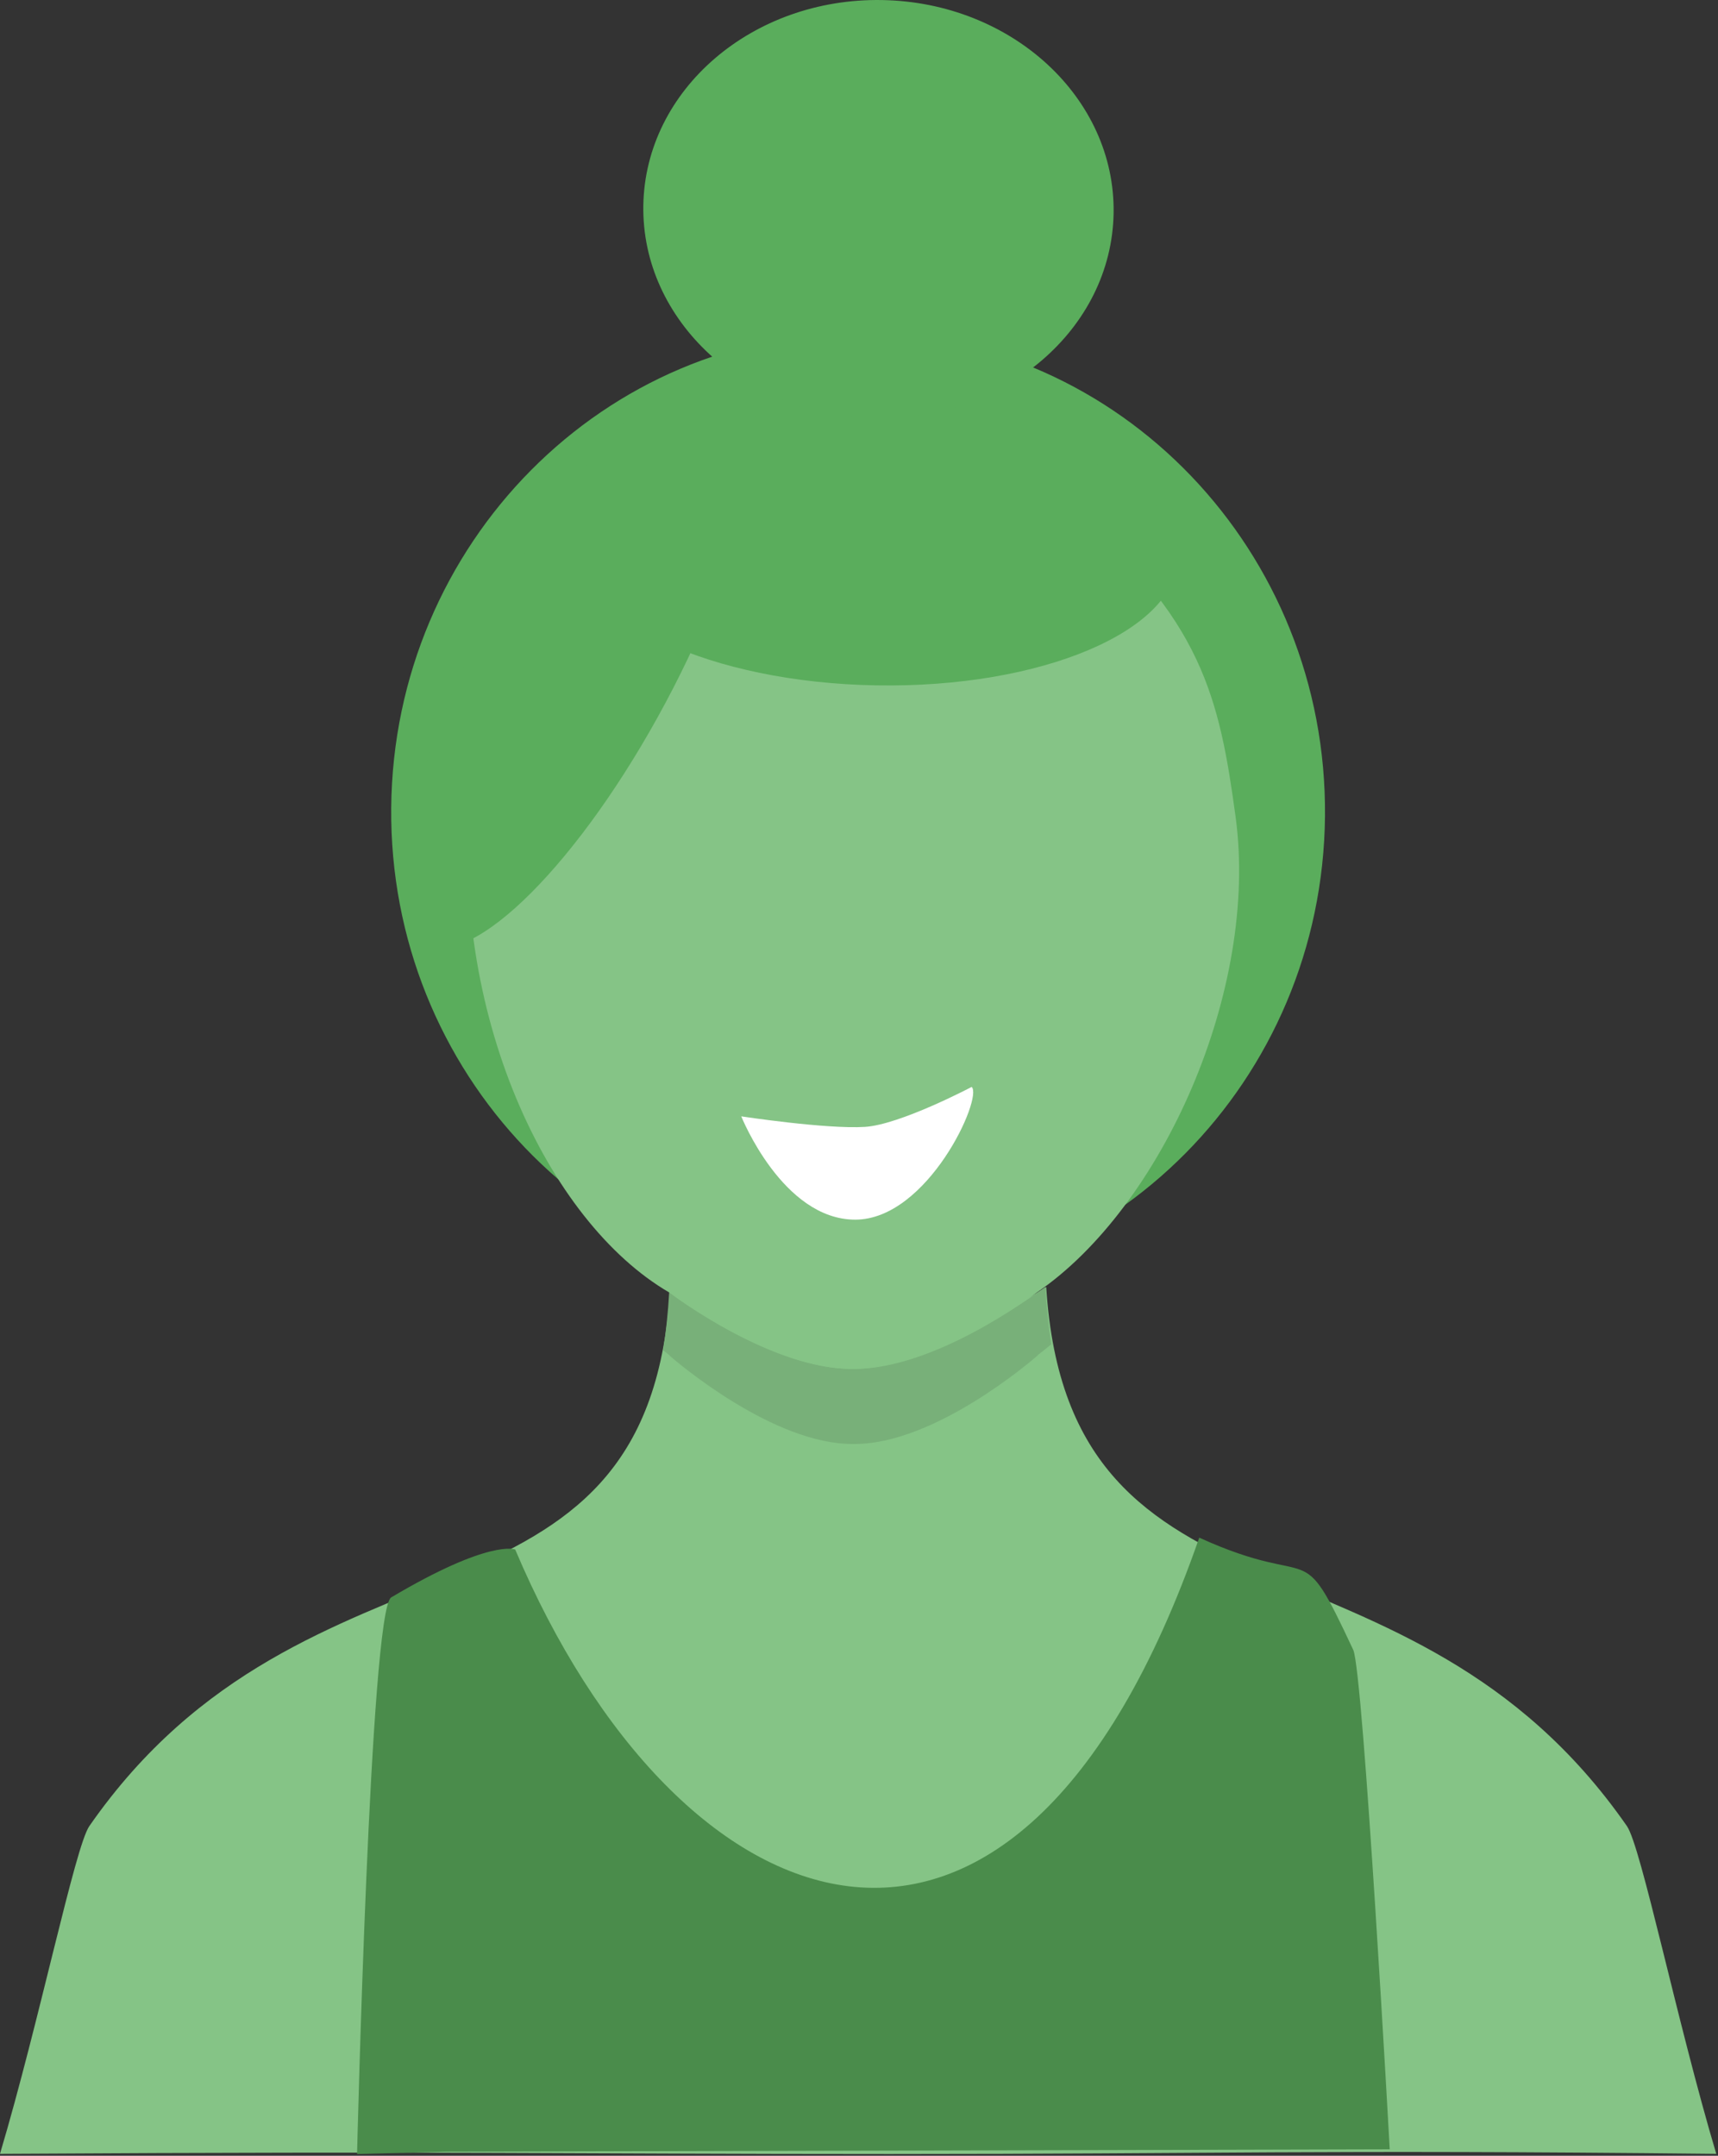 <?xml version="1.0" encoding="UTF-8" standalone="no"?><!DOCTYPE svg PUBLIC "-//W3C//DTD SVG 1.1//EN" "http://www.w3.org/Graphics/SVG/1.1/DTD/svg11.dtd"><svg width="100%" height="100%" viewBox="0 0 322 404" version="1.1" xmlns="http://www.w3.org/2000/svg" xmlns:xlink="http://www.w3.org/1999/xlink" xml:space="preserve" style="fill-rule:evenodd;clip-rule:evenodd;stroke-linejoin:round;stroke-miterlimit:1.414;"><rect x="0" y="0" width="322" height="404" fill="#333333" stroke="none"/><g><path d="M161.625,62.353c48.297,0.428 87.152,41.014 86.713,90.578c-0.438,49.564 -40.005,89.457 -88.302,89.03c-48.296,-0.428 -87.151,-41.014 -86.712,-90.578c0.438,-49.564 40.005,-89.457 88.301,-89.03Z" style="fill:#5aad5c;"/><path d="M16.748,342.212c-2.678,3.851 -9.359,36.6 -16.748,61.429c86.67,-0.527 105.837,0.032 166.766,0.032c60.932,0 79.054,-0.837 154.908,-0.032c-7.392,-24.826 -14.072,-57.581 -16.75,-61.429c-41.126,-59.156 -104.518,-33.332 -108.84,-101.026c0,0 -20.394,13.558 -35.966,13.682c-15.573,0.124 -34.55,-12.826 -34.55,-12.826c-4.312,67.634 -67.723,41.058 -108.82,100.17Z" style="fill:#85c486;fill-rule:nonzero;"/><path d="M197.045,251.919c-0.511,-3.331 -0.887,-6.893 -1.104,-10.731c0,0 -20.394,15.219 -35.966,15.358c-15.573,0.139 -34.55,-14.398 -34.55,-14.398c-0.22,3.908 -0.606,7.523 -1.133,10.898c0.399,0.315 0.795,0.635 1.201,0.947l-0.005,0.055c1.199,1.044 19.428,16.719 34.484,16.561c15.056,0.157 33.283,-15.52 34.484,-16.561l-0.003,-0.055c0.884,-0.677 1.742,-1.374 2.589,-2.072l0.003,-0.002Z" style="fill:#78b079;fill-rule:nonzero;"/><path d="M194.368,242.196c-1.199,0.905 -19.428,14.484 -34.484,14.348c-15.056,0.136 -33.283,-13.445 -34.484,-14.348c-22.757,-13.267 -41.32,-52.372 -37.215,-94.776c3.369,-34.809 22.579,-56.158 66.997,-62.039c15.074,-1.995 36.003,2.295 44.652,9.337c25.57,20.818 28.749,36.361 31.746,58.328c4.42,32.391 -13.765,73.147 -37.212,89.152l0,-0.002l0,0Z" style="fill:#85c486;fill-rule:nonzero;"/><path d="M96.563,290.388c0,0 -4.669,-2.046 -23.243,8.975c-3.95,2.343 -6.396,104.31 -6.396,104.31l16.898,-0.438l176.653,-0.442c0,0 -4.947,-89.55 -6.844,-93.605c-10.358,-22.153 -6.424,-10.808 -28.858,-21.024c-34.646,99.514 -97.853,73.965 -128.21,2.224Z" style="fill:#4a8c4b;fill-rule:nonzero;"/><path d="M182.117,203.695c2.164,1.962 -8.214,24.873 -21.825,24.873c-13.611,0 -21.358,-19.356 -21.358,-19.356c0,0 15.958,2.427 23.172,1.974c6.622,-0.416 20.011,-7.491 20.011,-7.491Z" style="fill:#fff;"/><path d="M165.081,78.466c31.005,0.536 55.984,12.169 55.745,25.96c-0.239,13.791 -25.605,24.552 -56.61,24.015c-31.005,-0.537 -55.984,-12.169 -55.745,-25.96c0.239,-13.791 25.605,-24.552 56.61,-24.015Z" style="fill:#5aad5c;"/><path d="M165.327,0.008c24.324,0.421 43.767,18.334 43.392,39.978c-0.374,21.644 -20.426,38.874 -44.749,38.453c-24.324,-0.421 -43.767,-18.335 -43.392,-39.979c0.375,-21.643 20.426,-38.874 44.749,-38.452Z" style="fill:#5aad5c;"/><path d="M124.712,131.749c-15.901,29.732 -36.088,49.978 -45.053,45.184c-8.965,-4.795 -3.333,-32.826 12.567,-62.557c15.901,-29.732 36.089,-49.978 45.053,-45.183c8.965,4.794 3.334,32.825 -12.567,62.556Z" style="fill:#5aad5c;"/></g></svg>